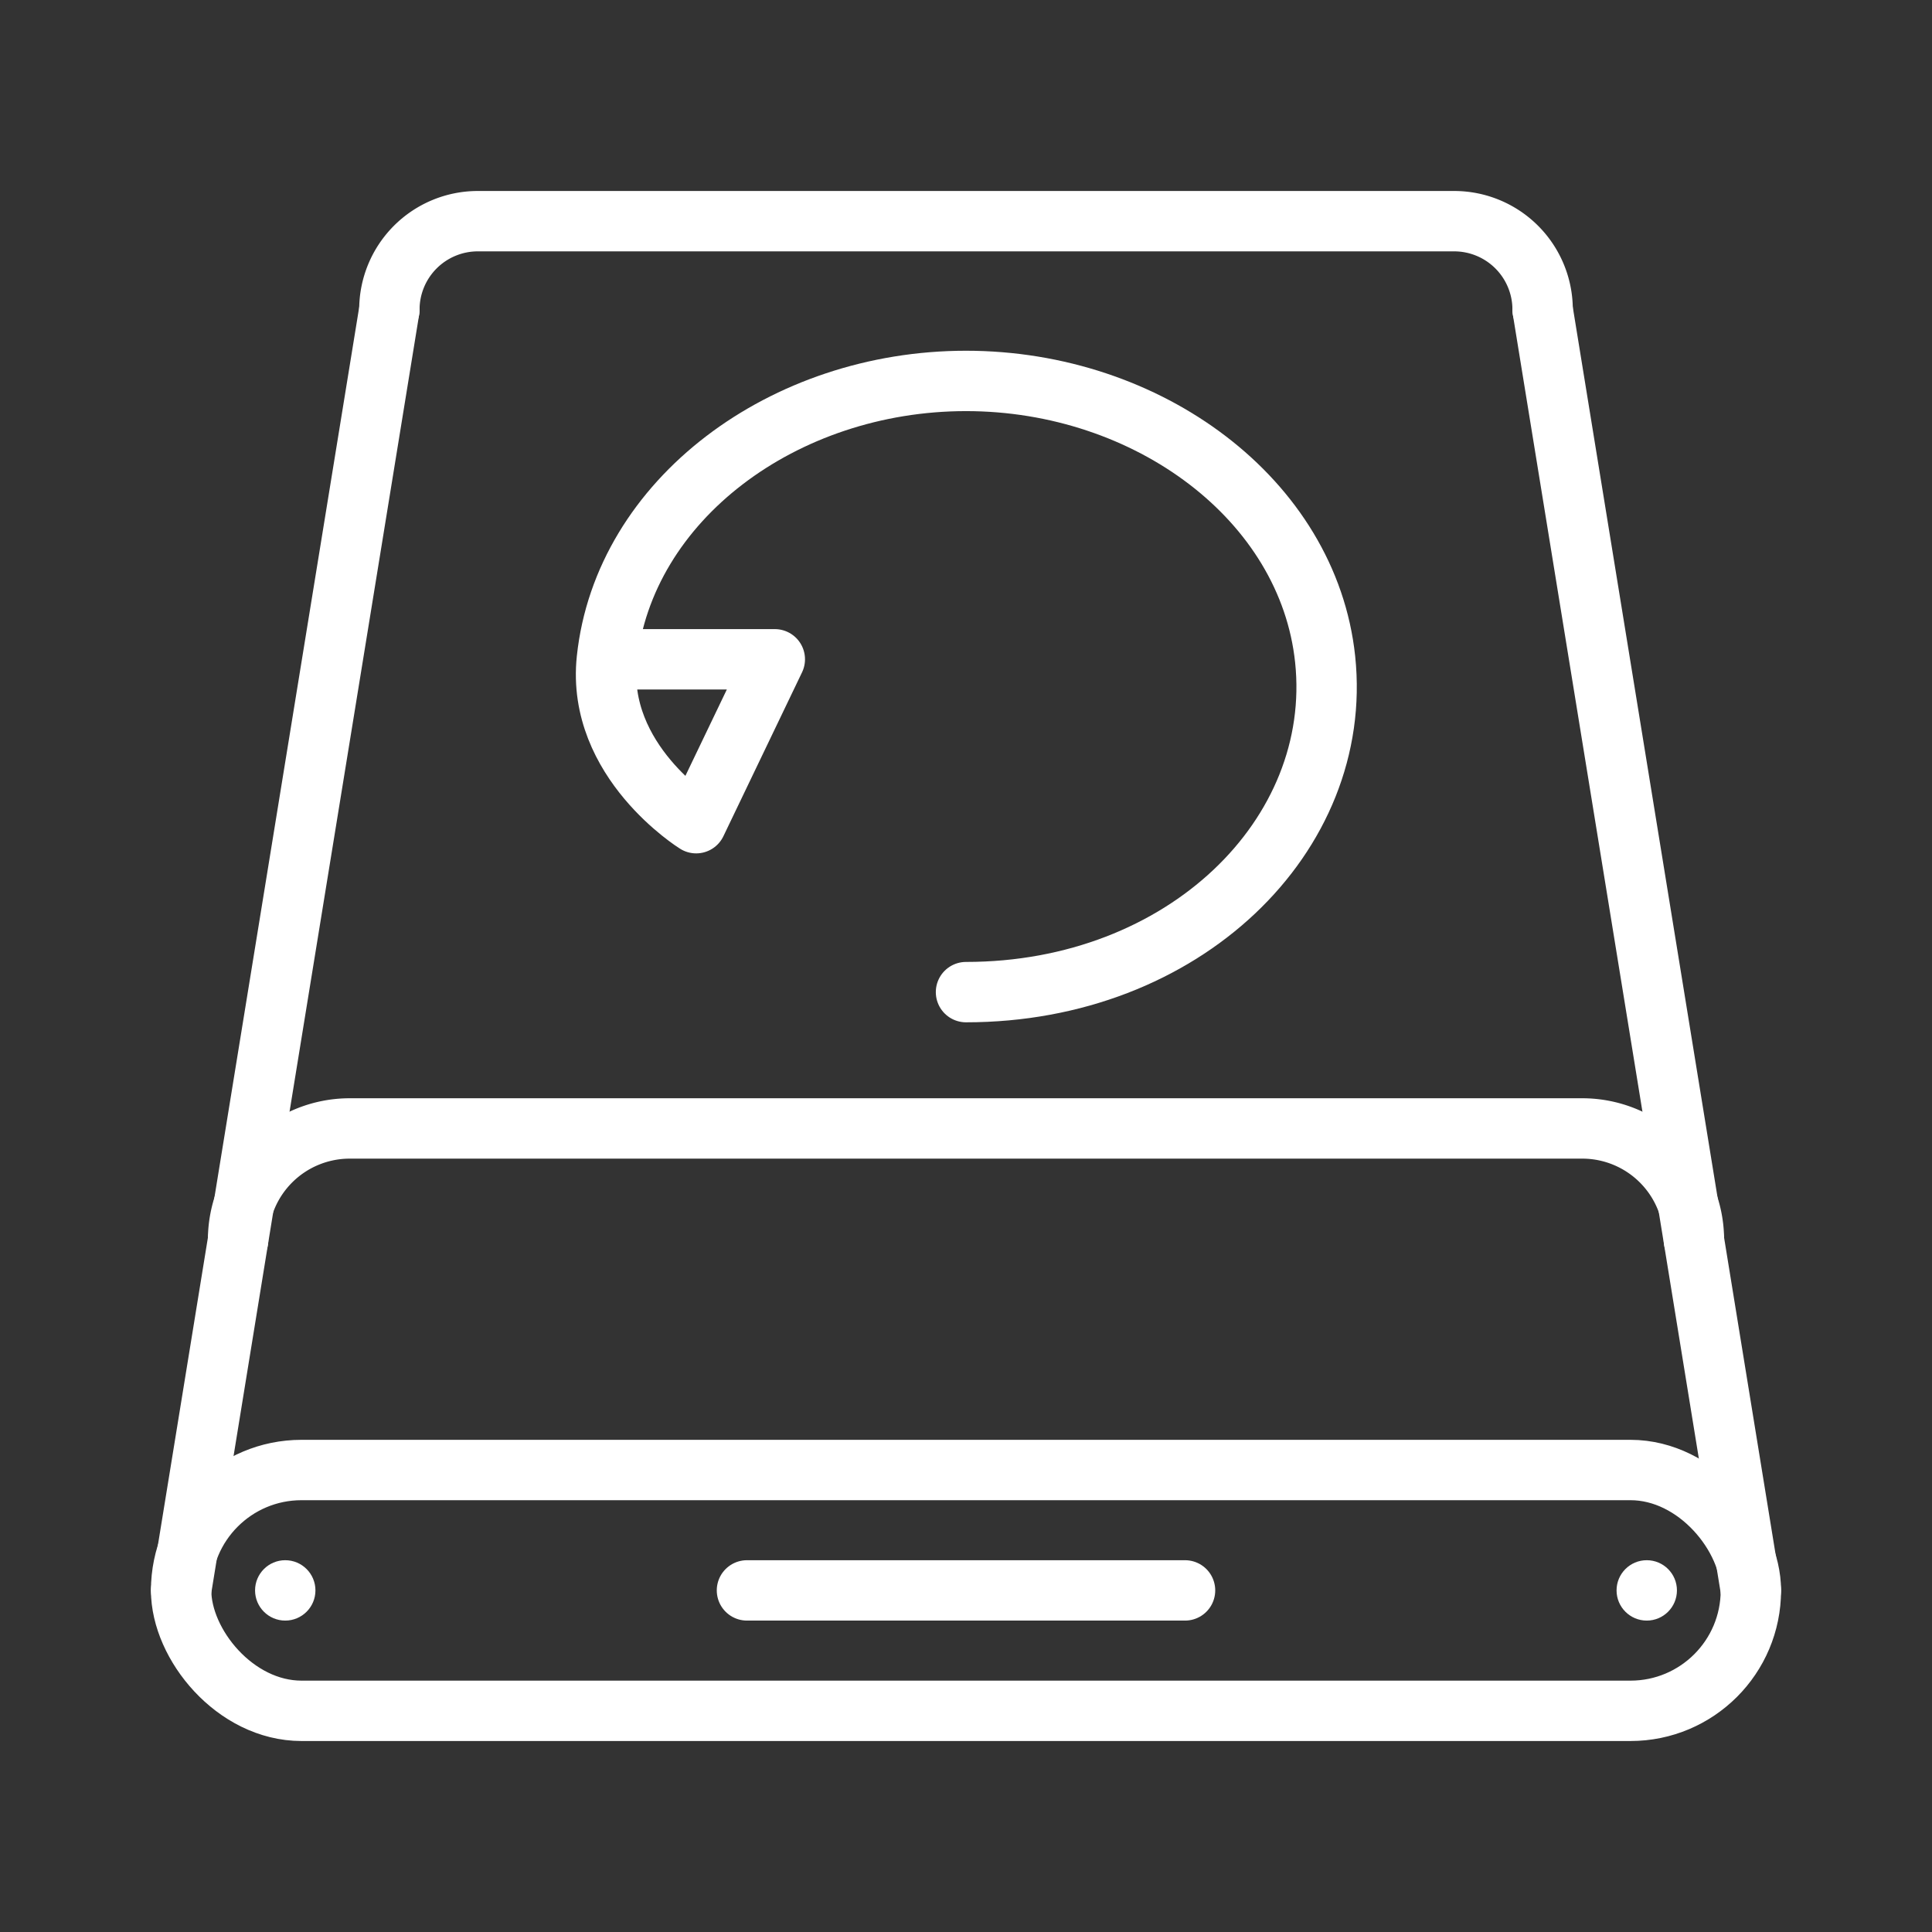 <ns0:svg xmlns:ns0="http://www.w3.org/2000/svg" viewBox="0 0 48 48" style="stroke-width:1.5px"><ns0:rect x="0" y="0" width="48" height="48" fill="#333333" stroke="none"/><ns0:defs style="stroke-width:1.5px"><ns0:style style="stroke-width:1.5px">.a{fill:none;stroke:#fff;stroke-linecap:round;stroke-linejoin:round;}.b{fill:#fff;}</ns0:style></ns0:defs><ns0:rect class="a" x="4.5" y="36.522" width="39" height="5.983" rx="2.991" style="stroke-width:1.5px" /><ns0:path class="a" d="M42.085,30.81h0A2.774,2.774,0,0,0,39.31,28.036H8.69A2.774,2.774,0,0,0,5.915,30.81h0" style="stroke-width:1.5px" /><ns0:path class="a" d="M38.326,7.693h0a2.198,2.198,0,0,0-2.198-2.198H11.872A2.198,2.198,0,0,0,9.674,7.693h0" style="stroke-width:1.5px" /><ns0:line class="a" x1="9.674" y1="7.693" x2="4.5" y2="39.513" style="stroke-width:1.5px" /><ns0:line class="a" x1="38.326" y1="7.693" x2="43.5" y2="39.514" style="stroke-width:1.5px" /><ns0:line class="a" x1="18.558" y1="39.513" x2="29.442" y2="39.513" style="stroke-width:1.5px" /><ns0:circle class="b" cx="7.087" cy="39.513" r="0.75" style="stroke-width:1.5px" /><ns0:circle class="b" cx="40.913" cy="39.513" r="0.75" style="stroke-width:1.5px" /><ns0:path class="a" d="M24,24.649c5.41,0,9.384-3.894,8.923-8.269C32.504,12.415,28.525,9.464,24,9.464s-8.504,2.951-8.923,6.916c-.267,2.531,2.219,4.072,2.219,4.072L19.25,16.38H15.077" style="stroke-width:1.5px" /></ns0:svg>